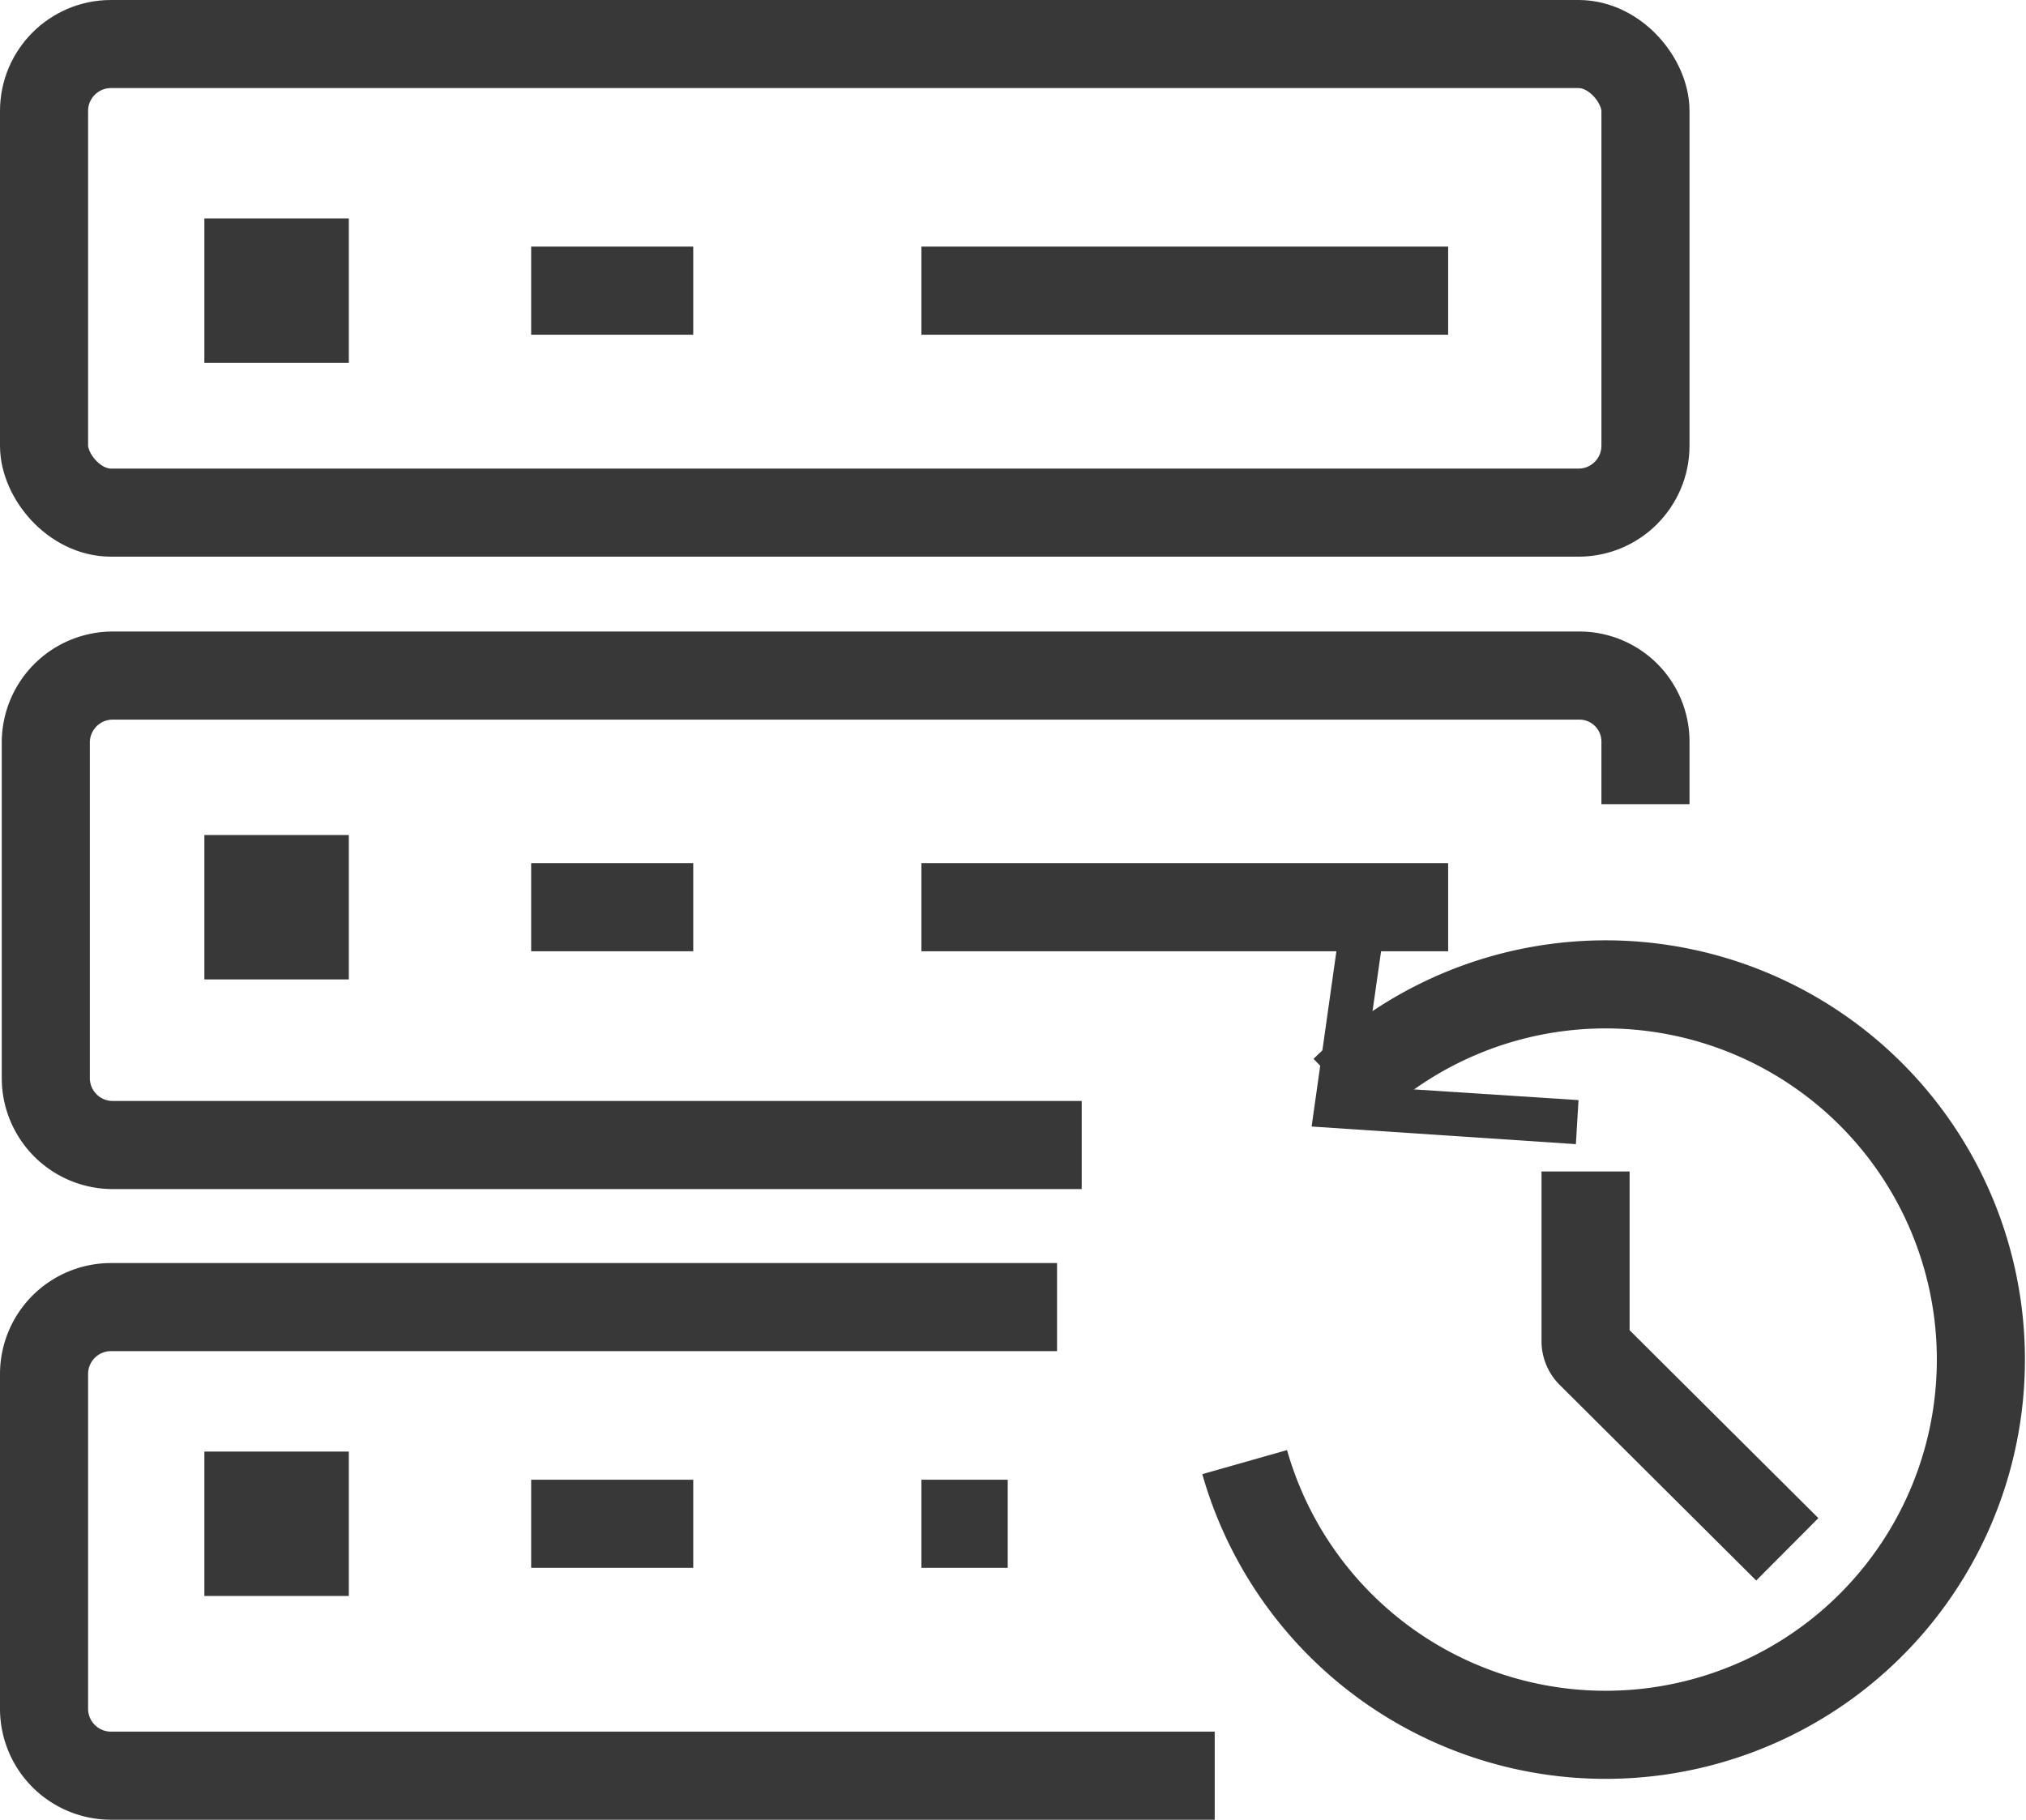 <svg xmlns="http://www.w3.org/2000/svg" viewBox="0 0 23 20.66">
    <defs>
        <style>
            .cls-1{fill:none;stroke:#383838;stroke-miterlimit:10}.cls-2{fill:#383838}
        </style>
    </defs>
    <g id="Layer_2" data-name="Layer 2">
        <g id="Action_icons" data-name="Action icons">
            <g id="Config_Backup" data-name="Config Backup">
                <rect width="18.18" height="5.32" x=".5" y=".5" class="cls-1" rx=".76" ry=".76"/>
                <path d="M12.28 13h-11a.76.76 0 0 1-.76-.76V8.43a.76.76 0 0 1 .76-.76h16.65a.75.75 0 0 1 .75.76v.7M13.79 20.16H1.26a.76.76 0 0 1-.76-.76v-3.8a.76.76 0 0 1 .76-.76H12M15.26 12.38a4.26 4.26 0 1 1-1.13 4.22" class="cls-1"/>
                <path d="M17.89 12.99l.03-.5-2.46-.16.35-2.45-.5-.06-.42 2.97 3 .2z" class="cls-2"/>
                <path d="M18 13.3v1.93a.2.2 0 0 0 .06.14l2.23 2.22M10.46 3.3h5.98M7.87 3.3H6.03M2.82 2.98h.64v.64h-.64zM10.46 10.3h5.98M7.87 10.3H6.03M2.82 9.98h.64v.64h-.64zM10.46 17.3h.98M7.87 17.3H6.03M2.82 16.98h.64v.64h-.64z" class="cls-1"/>
            </g>
        </g>
    </g>
</svg>
